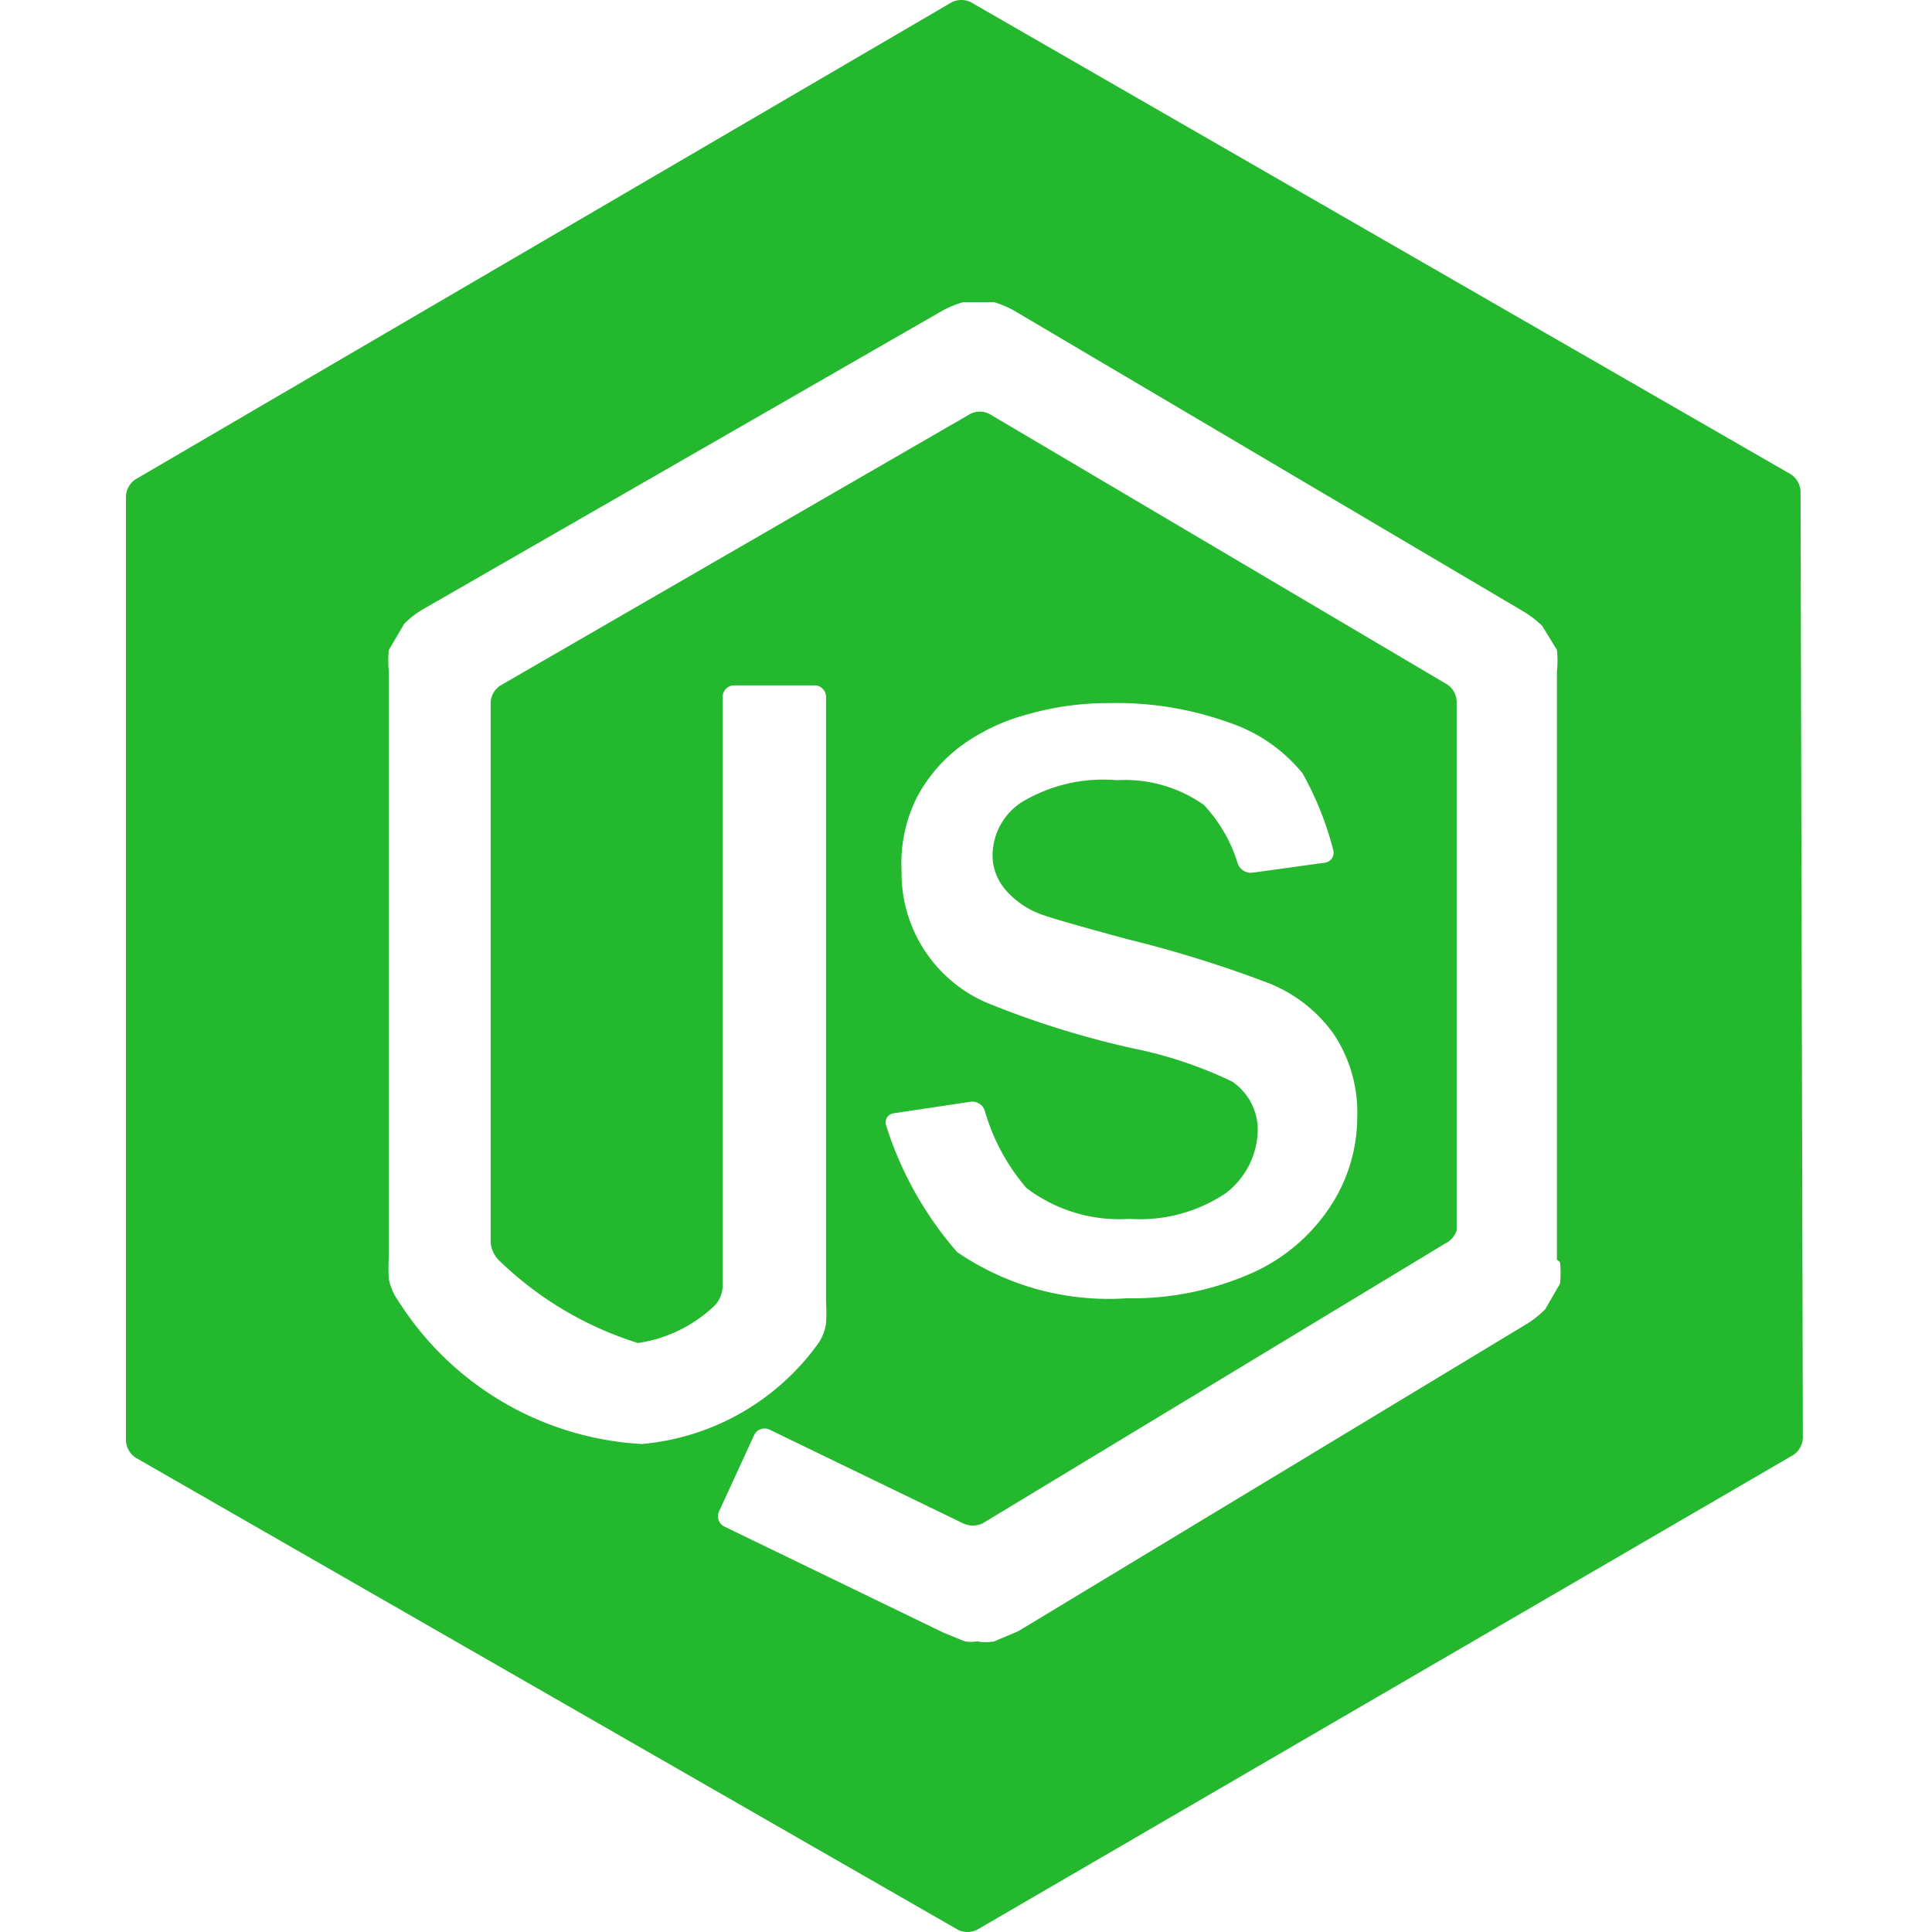 <?xml version="1.0" standalone="no"?><!DOCTYPE svg PUBLIC "-//W3C//DTD SVG 1.1//EN" "http://www.w3.org/Graphics/SVG/1.1/DTD/svg11.dtd"><svg t="1722249489668" class="icon" viewBox="0 0 1024 1024" version="1.1" xmlns="http://www.w3.org/2000/svg" p-id="27226" xmlns:xlink="http://www.w3.org/1999/xlink" width="200" height="200"><path d="M954.324 260.279a11.442 11.442 0 0 0-5.312-8.99L514.63 1.203a11.442 11.442 0 0 0-10.216 0L71.667 254.15a11.442 11.442 0 0 0-4.904 8.99v500.581a11.442 11.442 0 0 0 5.312 8.99L507.683 1022.797a11.442 11.442 0 0 0 10.216 0l432.747-251.721a11.442 11.442 0 0 0 4.904-8.99z m-127.495 408.637a53.531 53.531 0 0 1 0 11.442l-7.764 13.485a53.531 53.531 0 0 1-8.99 7.355l-270.518 163.455-12.668 5.312a24.927 24.927 0 0 1-8.99 0 21.658 21.658 0 0 1-6.538 0l-11.033-4.495-116.462-56.392a6.13 6.13 0 0 1-2.86-7.764l18.797-40.864a6.13 6.13 0 0 1 7.764-2.86l102.977 49.854a12.259 12.259 0 0 0 10.216 0l245.182-148.335a11.85 11.85 0 0 0 6.13-6.947V371.837a11.442 11.442 0 0 0-4.904-8.99l-242.731-143.432a11.033 11.033 0 0 0-10.216 0L265.362 363.256a11.442 11.442 0 0 0-5.312 8.99v286.046a15.12 15.12 0 0 0 4.495 9.807 185.113 185.113 0 0 0 73.555 43.724 74.372 74.372 0 0 0 40.864-20.023 15.937 15.937 0 0 0 4.086-10.216V368.977a6.13 6.13 0 0 1 5.721-5.721h43.316a6.13 6.13 0 0 1 5.721 5.721v320.78a95.621 95.621 0 0 1 0 11.85 26.153 26.153 0 0 1-3.678 9.807 129.129 129.129 0 0 1-93.987 53.94 163.455 163.455 0 0 1-129.129-76.007 28.605 28.605 0 0 1-4.904-11.442 83.771 83.771 0 0 1 0-11.85V355.901a52.306 52.306 0 0 1 0-11.442l8.173-13.894a52.306 52.306 0 0 1 9.399-7.355L499.511 164.658a51.488 51.488 0 0 1 11.033-4.495h16.345a51.897 51.897 0 0 1 10.625 4.495l270.518 159.777a53.123 53.123 0 0 1 9.399 7.355l7.764 12.668a53.123 53.123 0 0 1 0 11.442v311.79zM653.158 573.296a222.707 222.707 0 0 0-52.306-17.571 478.514 478.514 0 0 1-78.458-24.518 74.781 74.781 0 0 1-44.541-69.468 78.05 78.05 0 0 1 8.173-39.229 81.727 81.727 0 0 1 25.336-28.605 105.837 105.837 0 0 1 32.691-15.12 155.282 155.282 0 0 1 44.541-6.13 175.305 175.305 0 0 1 62.522 10.216 84.997 84.997 0 0 1 39.229 26.97 167.95 167.95 0 0 1 16.345 40.864 5.312 5.312 0 0 1-4.495 6.538l-38.412 5.312a7.355 7.355 0 0 1-7.764-4.904 79.276 79.276 0 0 0-17.98-31.056 72.737 72.737 0 0 0-46.176-13.076 83.771 83.771 0 0 0-50.671 11.85 33.917 33.917 0 0 0-15.12 27.379 28.196 28.196 0 0 0 6.13 17.98 45.359 45.359 0 0 0 19.615 13.894q7.764 2.86 45.359 13.076a632.162 632.162 0 0 1 76.007 23.701 77.232 77.232 0 0 1 33.917 26.97 75.189 75.189 0 0 1 12.259 44.133 86.222 86.222 0 0 1-15.12 48.219 96.847 96.847 0 0 1-43.316 35.143 157.325 157.325 0 0 1-63.747 12.259 142.206 142.206 0 0 1-89.9-24.518 188.382 188.382 0 0 1-37.595-67.017 4.904 4.904 0 0 1 4.086-6.538l40.864-6.13a6.947 6.947 0 0 1 7.355 4.904 108.698 108.698 0 0 0 22.066 40.864 81.727 81.727 0 0 0 54.757 16.345 81.727 81.727 0 0 0 50.671-13.485 42.907 42.907 0 0 0 17.163-33.917 31.056 31.056 0 0 0-13.485-25.336z m0 0" fill="#24b82e" p-id="27227"></path></svg>